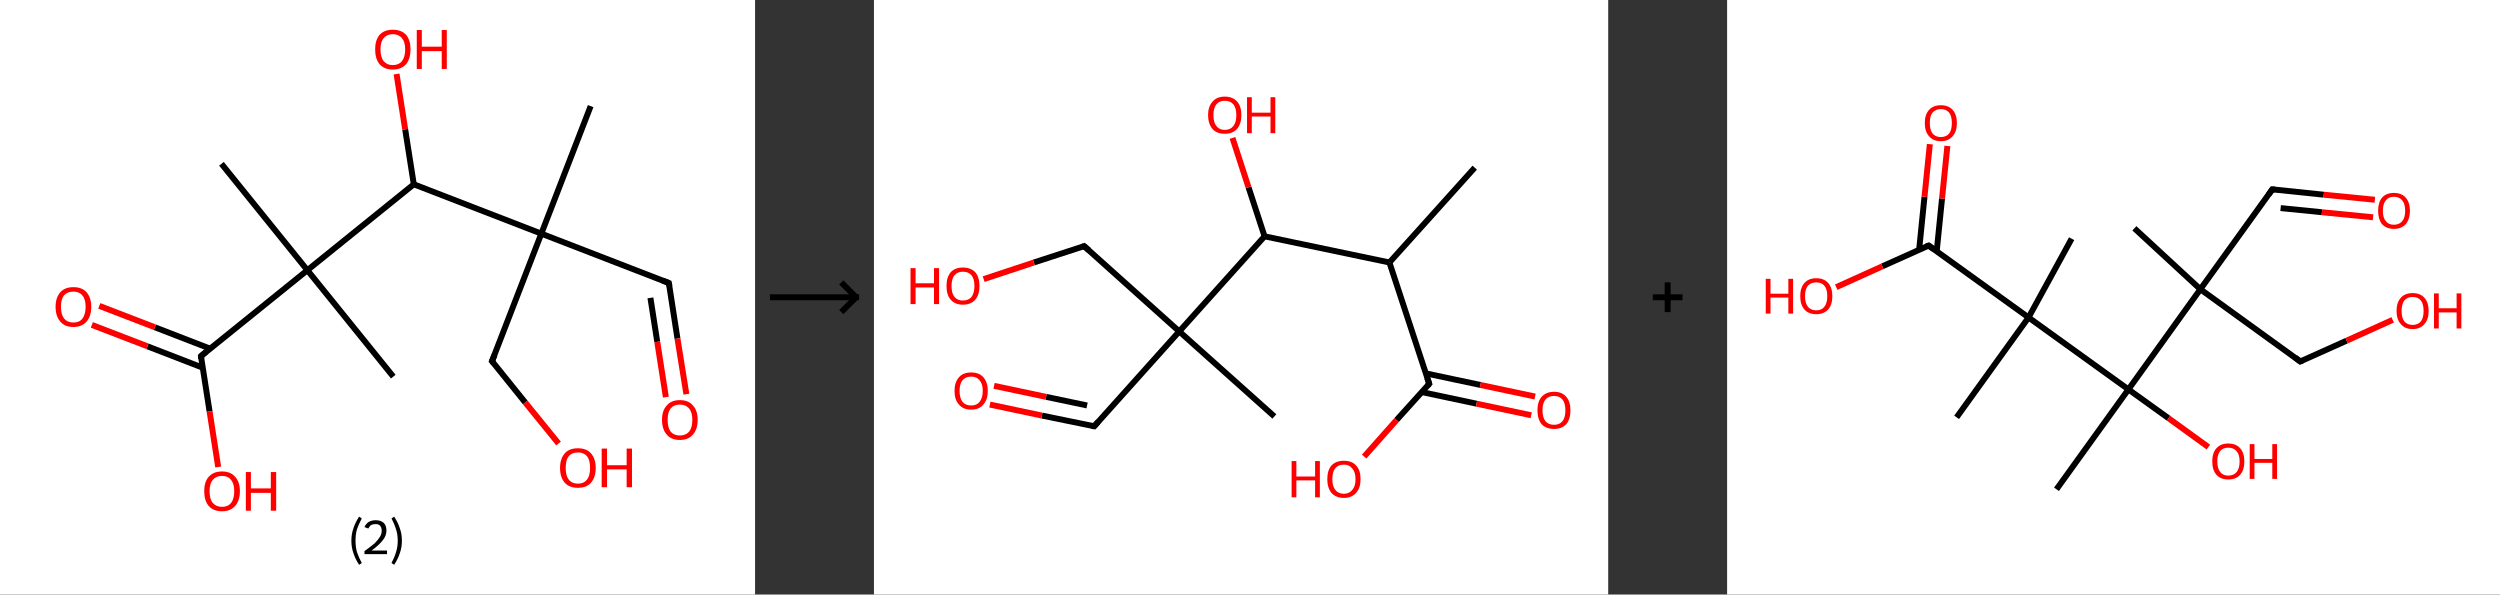 <?xml version='1.0' encoding='ASCII' standalone='yes'?>
<svg xmlns="http://www.w3.org/2000/svg" xmlns:xlink="http://www.w3.org/1999/xlink" version="1.1" width="841.0px" viewBox="0 0 841.0 200.0" height="200.0px">
  <rect x="0" y="0" width="841.0" height="200.0" fill="#333333" stroke="none"/>
  <g>
    <g transform="translate(0, 0) scale(1 1) "><!-- END OF HEADER -->
<rect style="opacity:1.0;fill:#FFFFFF;stroke:none" width="254.0" height="200.0" x="0.0" y="0.0"> </rect>
<path class="bond-0 atom-0 atom-1" d="M 198.7,35.7 L 182.1,78.6" style="fill:none;fill-rule:evenodd;stroke:#000000;stroke-width:2.0px;stroke-linecap:butt;stroke-linejoin:miter;stroke-opacity:1"/>
<path class="bond-1 atom-1 atom-2" d="M 182.1,78.6 L 225.0,95.2" style="fill:none;fill-rule:evenodd;stroke:#000000;stroke-width:2.0px;stroke-linecap:butt;stroke-linejoin:miter;stroke-opacity:1"/>
<path class="bond-2 atom-2 atom-3" d="M 225.0,95.2 L 227.9,113.9" style="fill:none;fill-rule:evenodd;stroke:#000000;stroke-width:2.0px;stroke-linecap:butt;stroke-linejoin:miter;stroke-opacity:1"/>
<path class="bond-2 atom-2 atom-3" d="M 227.9,113.9 L 230.9,132.6" style="fill:none;fill-rule:evenodd;stroke:#FF0000;stroke-width:2.0px;stroke-linecap:butt;stroke-linejoin:miter;stroke-opacity:1"/>
<path class="bond-2 atom-2 atom-3" d="M 218.8,100.2 L 221.1,115.0" style="fill:none;fill-rule:evenodd;stroke:#000000;stroke-width:2.0px;stroke-linecap:butt;stroke-linejoin:miter;stroke-opacity:1"/>
<path class="bond-2 atom-2 atom-3" d="M 221.1,115.0 L 224.0,133.6" style="fill:none;fill-rule:evenodd;stroke:#FF0000;stroke-width:2.0px;stroke-linecap:butt;stroke-linejoin:miter;stroke-opacity:1"/>
<path class="bond-3 atom-1 atom-4" d="M 182.1,78.6 L 165.5,121.5" style="fill:none;fill-rule:evenodd;stroke:#000000;stroke-width:2.0px;stroke-linecap:butt;stroke-linejoin:miter;stroke-opacity:1"/>
<path class="bond-4 atom-4 atom-5" d="M 165.5,121.5 L 176.7,135.4" style="fill:none;fill-rule:evenodd;stroke:#000000;stroke-width:2.0px;stroke-linecap:butt;stroke-linejoin:miter;stroke-opacity:1"/>
<path class="bond-4 atom-4 atom-5" d="M 176.7,135.4 L 187.9,149.2" style="fill:none;fill-rule:evenodd;stroke:#FF0000;stroke-width:2.0px;stroke-linecap:butt;stroke-linejoin:miter;stroke-opacity:1"/>
<path class="bond-5 atom-1 atom-6" d="M 182.1,78.6 L 139.2,62.0" style="fill:none;fill-rule:evenodd;stroke:#000000;stroke-width:2.0px;stroke-linecap:butt;stroke-linejoin:miter;stroke-opacity:1"/>
<path class="bond-6 atom-6 atom-7" d="M 139.2,62.0 L 136.3,43.5" style="fill:none;fill-rule:evenodd;stroke:#000000;stroke-width:2.0px;stroke-linecap:butt;stroke-linejoin:miter;stroke-opacity:1"/>
<path class="bond-6 atom-6 atom-7" d="M 136.3,43.5 L 133.4,24.9" style="fill:none;fill-rule:evenodd;stroke:#FF0000;stroke-width:2.0px;stroke-linecap:butt;stroke-linejoin:miter;stroke-opacity:1"/>
<path class="bond-7 atom-6 atom-8" d="M 139.2,62.0 L 103.4,90.9" style="fill:none;fill-rule:evenodd;stroke:#000000;stroke-width:2.0px;stroke-linecap:butt;stroke-linejoin:miter;stroke-opacity:1"/>
<path class="bond-8 atom-8 atom-9" d="M 103.4,90.9 L 132.3,126.7" style="fill:none;fill-rule:evenodd;stroke:#000000;stroke-width:2.0px;stroke-linecap:butt;stroke-linejoin:miter;stroke-opacity:1"/>
<path class="bond-9 atom-8 atom-10" d="M 103.4,90.9 L 74.5,55.1" style="fill:none;fill-rule:evenodd;stroke:#000000;stroke-width:2.0px;stroke-linecap:butt;stroke-linejoin:miter;stroke-opacity:1"/>
<path class="bond-10 atom-8 atom-11" d="M 103.4,90.9 L 67.6,119.8" style="fill:none;fill-rule:evenodd;stroke:#000000;stroke-width:2.0px;stroke-linecap:butt;stroke-linejoin:miter;stroke-opacity:1"/>
<path class="bond-11 atom-11 atom-12" d="M 70.7,117.3 L 52.1,110.1" style="fill:none;fill-rule:evenodd;stroke:#000000;stroke-width:2.0px;stroke-linecap:butt;stroke-linejoin:miter;stroke-opacity:1"/>
<path class="bond-11 atom-11 atom-12" d="M 52.1,110.1 L 33.4,102.9" style="fill:none;fill-rule:evenodd;stroke:#FF0000;stroke-width:2.0px;stroke-linecap:butt;stroke-linejoin:miter;stroke-opacity:1"/>
<path class="bond-11 atom-11 atom-12" d="M 68.2,123.7 L 49.6,116.5" style="fill:none;fill-rule:evenodd;stroke:#000000;stroke-width:2.0px;stroke-linecap:butt;stroke-linejoin:miter;stroke-opacity:1"/>
<path class="bond-11 atom-11 atom-12" d="M 49.6,116.5 L 30.9,109.3" style="fill:none;fill-rule:evenodd;stroke:#FF0000;stroke-width:2.0px;stroke-linecap:butt;stroke-linejoin:miter;stroke-opacity:1"/>
<path class="bond-12 atom-11 atom-13" d="M 67.6,119.8 L 70.5,138.4" style="fill:none;fill-rule:evenodd;stroke:#000000;stroke-width:2.0px;stroke-linecap:butt;stroke-linejoin:miter;stroke-opacity:1"/>
<path class="bond-12 atom-11 atom-13" d="M 70.5,138.4 L 73.4,157.1" style="fill:none;fill-rule:evenodd;stroke:#FF0000;stroke-width:2.0px;stroke-linecap:butt;stroke-linejoin:miter;stroke-opacity:1"/>
<path d="M 222.9,94.4 L 225.0,95.2 L 225.2,96.2" style="fill:none;stroke:#000000;stroke-width:2.0px;stroke-linecap:butt;stroke-linejoin:miter;stroke-opacity:1;"/>
<path d="M 166.4,119.4 L 165.5,121.5 L 166.1,122.2" style="fill:none;stroke:#000000;stroke-width:2.0px;stroke-linecap:butt;stroke-linejoin:miter;stroke-opacity:1;"/>
<path d="M 69.4,118.3 L 67.6,119.8 L 67.7,120.7" style="fill:none;stroke:#000000;stroke-width:2.0px;stroke-linecap:butt;stroke-linejoin:miter;stroke-opacity:1;"/>
<path class="atom-3" d="M 222.7 141.2 Q 222.7 138.1, 224.3 136.4 Q 225.8 134.6, 228.7 134.6 Q 231.6 134.6, 233.1 136.4 Q 234.7 138.1, 234.7 141.2 Q 234.7 144.4, 233.1 146.2 Q 231.6 148.0, 228.7 148.0 Q 225.8 148.0, 224.3 146.2 Q 222.7 144.4, 222.7 141.2 M 228.7 146.5 Q 230.7 146.5, 231.8 145.2 Q 232.9 143.9, 232.9 141.2 Q 232.9 138.7, 231.8 137.4 Q 230.7 136.1, 228.7 136.1 Q 226.7 136.1, 225.6 137.4 Q 224.6 138.7, 224.6 141.2 Q 224.6 143.9, 225.6 145.2 Q 226.7 146.5, 228.7 146.5 " fill="#FF0000"/>
<path class="atom-5" d="M 188.4 157.4 Q 188.4 154.3, 190.0 152.5 Q 191.5 150.8, 194.4 150.8 Q 197.3 150.8, 198.8 152.5 Q 200.4 154.3, 200.4 157.4 Q 200.4 160.6, 198.8 162.4 Q 197.3 164.1, 194.4 164.1 Q 191.5 164.1, 190.0 162.4 Q 188.4 160.6, 188.4 157.4 M 194.4 162.7 Q 196.4 162.7, 197.5 161.3 Q 198.5 160.0, 198.5 157.4 Q 198.5 154.8, 197.5 153.5 Q 196.4 152.2, 194.4 152.2 Q 192.4 152.2, 191.3 153.5 Q 190.3 154.8, 190.3 157.4 Q 190.3 160.0, 191.3 161.3 Q 192.4 162.7, 194.4 162.7 " fill="#FF0000"/>
<path class="atom-5" d="M 202.4 150.9 L 204.2 150.9 L 204.2 156.5 L 210.8 156.5 L 210.8 150.9 L 212.6 150.9 L 212.6 163.9 L 210.8 163.9 L 210.8 157.9 L 204.2 157.9 L 204.2 163.9 L 202.4 163.9 L 202.4 150.9 " fill="#FF0000"/>
<path class="atom-7" d="M 126.2 16.6 Q 126.2 13.5, 127.7 11.7 Q 129.3 10.0, 132.1 10.0 Q 135.0 10.0, 136.6 11.7 Q 138.1 13.5, 138.1 16.6 Q 138.1 19.8, 136.6 21.6 Q 135.0 23.4, 132.1 23.4 Q 129.3 23.4, 127.7 21.6 Q 126.2 19.8, 126.2 16.6 M 132.1 21.9 Q 134.1 21.9, 135.2 20.6 Q 136.3 19.2, 136.3 16.6 Q 136.3 14.1, 135.2 12.8 Q 134.1 11.5, 132.1 11.5 Q 130.2 11.5, 129.1 12.8 Q 128.0 14.0, 128.0 16.6 Q 128.0 19.3, 129.1 20.6 Q 130.2 21.9, 132.1 21.9 " fill="#FF0000"/>
<path class="atom-7" d="M 140.2 10.1 L 141.9 10.1 L 141.9 15.7 L 148.6 15.7 L 148.6 10.1 L 150.3 10.1 L 150.3 23.2 L 148.6 23.2 L 148.6 17.2 L 141.9 17.2 L 141.9 23.2 L 140.2 23.2 L 140.2 10.1 " fill="#FF0000"/>
<path class="atom-12" d="M 18.7 103.2 Q 18.7 100.1, 20.3 98.3 Q 21.8 96.6, 24.7 96.6 Q 27.6 96.6, 29.1 98.3 Q 30.7 100.1, 30.7 103.2 Q 30.7 106.4, 29.1 108.2 Q 27.5 110.0, 24.7 110.0 Q 21.8 110.0, 20.3 108.2 Q 18.7 106.4, 18.7 103.2 M 24.7 108.5 Q 26.7 108.5, 27.7 107.2 Q 28.8 105.8, 28.8 103.2 Q 28.8 100.6, 27.7 99.4 Q 26.7 98.1, 24.7 98.1 Q 22.7 98.1, 21.6 99.3 Q 20.5 100.6, 20.5 103.2 Q 20.5 105.8, 21.6 107.2 Q 22.7 108.5, 24.7 108.5 " fill="#FF0000"/>
<path class="atom-13" d="M 68.7 165.2 Q 68.7 162.1, 70.2 160.4 Q 71.8 158.6, 74.7 158.6 Q 77.6 158.6, 79.1 160.4 Q 80.7 162.1, 80.7 165.2 Q 80.7 168.4, 79.1 170.2 Q 77.5 172.0, 74.7 172.0 Q 71.8 172.0, 70.2 170.2 Q 68.7 168.4, 68.7 165.2 M 74.7 170.5 Q 76.7 170.5, 77.7 169.2 Q 78.8 167.9, 78.8 165.2 Q 78.8 162.7, 77.7 161.4 Q 76.7 160.1, 74.7 160.1 Q 72.7 160.1, 71.6 161.4 Q 70.5 162.7, 70.5 165.2 Q 70.5 167.9, 71.6 169.2 Q 72.7 170.5, 74.7 170.5 " fill="#FF0000"/>
<path class="atom-13" d="M 82.7 158.8 L 84.4 158.8 L 84.4 164.3 L 91.1 164.3 L 91.1 158.8 L 92.9 158.8 L 92.9 171.8 L 91.1 171.8 L 91.1 165.8 L 84.4 165.8 L 84.4 171.8 L 82.7 171.8 L 82.7 158.8 " fill="#FF0000"/>
<path class="legend" d="M 118.2 181.9 Q 118.2 179.6, 118.9 177.7 Q 119.5 175.8, 120.8 173.8 L 121.7 174.4 Q 120.7 176.3, 120.1 178.0 Q 119.6 179.7, 119.6 181.9 Q 119.6 184.0, 120.1 185.8 Q 120.7 187.5, 121.7 189.4 L 120.8 190.0 Q 119.5 188.0, 118.9 186.1 Q 118.2 184.2, 118.2 181.9 " fill="#000000"/>
<path class="legend" d="M 122.6 177.3 Q 123.1 176.2, 124.0 175.6 Q 125.0 175.0, 126.4 175.0 Q 128.1 175.0, 129.1 175.9 Q 130.0 176.8, 130.0 178.5 Q 130.0 180.2, 128.8 181.7 Q 127.6 183.3, 125.0 185.2 L 130.2 185.2 L 130.2 186.4 L 122.6 186.4 L 122.6 185.4 Q 124.7 183.9, 126.0 182.8 Q 127.2 181.6, 127.8 180.6 Q 128.4 179.6, 128.4 178.6 Q 128.4 177.5, 127.9 176.9 Q 127.4 176.3, 126.4 176.3 Q 125.5 176.3, 124.9 176.6 Q 124.3 177.0, 123.9 177.8 L 122.6 177.3 " fill="#000000"/>
<path class="legend" d="M 135.2 181.9 Q 135.2 184.2, 134.5 186.1 Q 133.9 188.0, 132.6 190.0 L 131.7 189.4 Q 132.7 187.5, 133.2 185.8 Q 133.8 184.0, 133.8 181.9 Q 133.8 179.7, 133.2 178.0 Q 132.7 176.3, 131.7 174.4 L 132.6 173.8 Q 133.9 175.8, 134.5 177.7 Q 135.2 179.6, 135.2 181.9 " fill="#000000"/>
</g>
    <g transform="translate(254, 0) scale(1 1) "><line x1="5" y1="100" x2="35" y2="100" style="stroke:rgb(0,0,0);stroke-width:2"/>
  <line x1="34" y1="100" x2="29" y2="95" style="stroke:rgb(0,0,0);stroke-width:2"/>
  <line x1="34" y1="100" x2="29" y2="105" style="stroke:rgb(0,0,0);stroke-width:2"/>
</g>
    <g transform="translate(294.0, 0) scale(1 1) "><!-- END OF HEADER -->
<rect style="opacity:1.0;fill:#FFFFFF;stroke:none" width="247.0" height="200.0" x="0.0" y="0.0"> </rect>
<path class="bond-0 atom-0 atom-1" d="M 202.1,56.4 L 173.4,88.3" style="fill:none;fill-rule:evenodd;stroke:#000000;stroke-width:2.0px;stroke-linecap:butt;stroke-linejoin:miter;stroke-opacity:1"/>
<path class="bond-1 atom-1 atom-2" d="M 173.4,88.3 L 186.8,129.1" style="fill:none;fill-rule:evenodd;stroke:#000000;stroke-width:2.0px;stroke-linecap:butt;stroke-linejoin:miter;stroke-opacity:1"/>
<path class="bond-2 atom-2 atom-3" d="M 184.3,131.9 L 202.7,135.8" style="fill:none;fill-rule:evenodd;stroke:#000000;stroke-width:2.0px;stroke-linecap:butt;stroke-linejoin:miter;stroke-opacity:1"/>
<path class="bond-2 atom-2 atom-3" d="M 202.7,135.8 L 221.1,139.7" style="fill:none;fill-rule:evenodd;stroke:#FF0000;stroke-width:2.0px;stroke-linecap:butt;stroke-linejoin:miter;stroke-opacity:1"/>
<path class="bond-2 atom-2 atom-3" d="M 185.6,125.6 L 204.0,129.5" style="fill:none;fill-rule:evenodd;stroke:#000000;stroke-width:2.0px;stroke-linecap:butt;stroke-linejoin:miter;stroke-opacity:1"/>
<path class="bond-2 atom-2 atom-3" d="M 204.0,129.5 L 222.4,133.4" style="fill:none;fill-rule:evenodd;stroke:#FF0000;stroke-width:2.0px;stroke-linecap:butt;stroke-linejoin:miter;stroke-opacity:1"/>
<path class="bond-3 atom-2 atom-4" d="M 186.8,129.1 L 175.8,141.3" style="fill:none;fill-rule:evenodd;stroke:#000000;stroke-width:2.0px;stroke-linecap:butt;stroke-linejoin:miter;stroke-opacity:1"/>
<path class="bond-3 atom-2 atom-4" d="M 175.8,141.3 L 164.9,153.6" style="fill:none;fill-rule:evenodd;stroke:#FF0000;stroke-width:2.0px;stroke-linecap:butt;stroke-linejoin:miter;stroke-opacity:1"/>
<path class="bond-4 atom-1 atom-5" d="M 173.4,88.3 L 131.4,79.5" style="fill:none;fill-rule:evenodd;stroke:#000000;stroke-width:2.0px;stroke-linecap:butt;stroke-linejoin:miter;stroke-opacity:1"/>
<path class="bond-5 atom-5 atom-6" d="M 131.4,79.5 L 126.0,63.0" style="fill:none;fill-rule:evenodd;stroke:#000000;stroke-width:2.0px;stroke-linecap:butt;stroke-linejoin:miter;stroke-opacity:1"/>
<path class="bond-5 atom-5 atom-6" d="M 126.0,63.0 L 120.6,46.4" style="fill:none;fill-rule:evenodd;stroke:#FF0000;stroke-width:2.0px;stroke-linecap:butt;stroke-linejoin:miter;stroke-opacity:1"/>
<path class="bond-6 atom-5 atom-7" d="M 131.4,79.5 L 102.7,111.5" style="fill:none;fill-rule:evenodd;stroke:#000000;stroke-width:2.0px;stroke-linecap:butt;stroke-linejoin:miter;stroke-opacity:1"/>
<path class="bond-7 atom-7 atom-8" d="M 102.7,111.5 L 134.7,140.1" style="fill:none;fill-rule:evenodd;stroke:#000000;stroke-width:2.0px;stroke-linecap:butt;stroke-linejoin:miter;stroke-opacity:1"/>
<path class="bond-8 atom-7 atom-9" d="M 102.7,111.5 L 74.1,143.4" style="fill:none;fill-rule:evenodd;stroke:#000000;stroke-width:2.0px;stroke-linecap:butt;stroke-linejoin:miter;stroke-opacity:1"/>
<path class="bond-9 atom-9 atom-10" d="M 74.1,143.4 L 56.5,139.8" style="fill:none;fill-rule:evenodd;stroke:#000000;stroke-width:2.0px;stroke-linecap:butt;stroke-linejoin:miter;stroke-opacity:1"/>
<path class="bond-9 atom-9 atom-10" d="M 56.5,139.8 L 39.0,136.1" style="fill:none;fill-rule:evenodd;stroke:#FF0000;stroke-width:2.0px;stroke-linecap:butt;stroke-linejoin:miter;stroke-opacity:1"/>
<path class="bond-9 atom-9 atom-10" d="M 71.7,136.4 L 57.9,133.5" style="fill:none;fill-rule:evenodd;stroke:#000000;stroke-width:2.0px;stroke-linecap:butt;stroke-linejoin:miter;stroke-opacity:1"/>
<path class="bond-9 atom-9 atom-10" d="M 57.9,133.5 L 40.4,129.8" style="fill:none;fill-rule:evenodd;stroke:#FF0000;stroke-width:2.0px;stroke-linecap:butt;stroke-linejoin:miter;stroke-opacity:1"/>
<path class="bond-10 atom-7 atom-11" d="M 102.7,111.5 L 70.7,82.8" style="fill:none;fill-rule:evenodd;stroke:#000000;stroke-width:2.0px;stroke-linecap:butt;stroke-linejoin:miter;stroke-opacity:1"/>
<path class="bond-11 atom-11 atom-12" d="M 70.7,82.8 L 53.8,88.3" style="fill:none;fill-rule:evenodd;stroke:#000000;stroke-width:2.0px;stroke-linecap:butt;stroke-linejoin:miter;stroke-opacity:1"/>
<path class="bond-11 atom-11 atom-12" d="M 53.8,88.3 L 36.9,93.9" style="fill:none;fill-rule:evenodd;stroke:#FF0000;stroke-width:2.0px;stroke-linecap:butt;stroke-linejoin:miter;stroke-opacity:1"/>
<path d="M 186.1,127.1 L 186.8,129.1 L 186.2,129.8" style="fill:none;stroke:#000000;stroke-width:2.0px;stroke-linecap:butt;stroke-linejoin:miter;stroke-opacity:1;"/>
<path d="M 75.5,141.8 L 74.1,143.4 L 73.2,143.3" style="fill:none;stroke:#000000;stroke-width:2.0px;stroke-linecap:butt;stroke-linejoin:miter;stroke-opacity:1;"/>
<path d="M 72.3,84.2 L 70.7,82.8 L 69.9,83.1" style="fill:none;stroke:#000000;stroke-width:2.0px;stroke-linecap:butt;stroke-linejoin:miter;stroke-opacity:1;"/>
<path class="atom-3" d="M 223.2 138.0 Q 223.2 135.1, 224.6 133.5 Q 226.1 131.8, 228.8 131.8 Q 231.5 131.8, 232.9 133.5 Q 234.3 135.1, 234.3 138.0 Q 234.3 141.0, 232.9 142.7 Q 231.4 144.3, 228.8 144.3 Q 226.1 144.3, 224.6 142.7 Q 223.2 141.0, 223.2 138.0 M 228.8 142.9 Q 230.6 142.9, 231.6 141.7 Q 232.6 140.5, 232.6 138.0 Q 232.6 135.6, 231.6 134.4 Q 230.6 133.2, 228.8 133.2 Q 226.9 133.2, 225.9 134.4 Q 224.9 135.6, 224.9 138.0 Q 224.9 140.5, 225.9 141.7 Q 226.9 142.9, 228.8 142.9 " fill="#FF0000"/>
<path class="atom-4" d="M 140.5 155.1 L 142.1 155.1 L 142.1 160.3 L 148.4 160.3 L 148.4 155.1 L 150.0 155.1 L 150.0 167.3 L 148.4 167.3 L 148.4 161.6 L 142.1 161.6 L 142.1 167.3 L 140.5 167.3 L 140.5 155.1 " fill="#FF0000"/>
<path class="atom-4" d="M 152.5 161.2 Q 152.5 158.2, 153.9 156.6 Q 155.4 155.0, 158.1 155.0 Q 160.8 155.0, 162.2 156.6 Q 163.7 158.2, 163.7 161.2 Q 163.7 164.1, 162.2 165.8 Q 160.7 167.5, 158.1 167.5 Q 155.4 167.5, 153.9 165.8 Q 152.5 164.1, 152.5 161.2 M 158.1 166.1 Q 159.9 166.1, 160.9 164.8 Q 162.0 163.6, 162.0 161.2 Q 162.0 158.8, 160.9 157.6 Q 159.9 156.3, 158.1 156.3 Q 156.2 156.3, 155.2 157.5 Q 154.2 158.7, 154.2 161.2 Q 154.2 163.6, 155.2 164.8 Q 156.2 166.1, 158.1 166.1 " fill="#FF0000"/>
<path class="atom-6" d="M 112.4 38.7 Q 112.4 35.8, 113.9 34.2 Q 115.3 32.5, 118.0 32.5 Q 120.7 32.5, 122.2 34.2 Q 123.6 35.8, 123.6 38.7 Q 123.6 41.7, 122.1 43.4 Q 120.7 45.0, 118.0 45.0 Q 115.3 45.0, 113.9 43.4 Q 112.4 41.7, 112.4 38.7 M 118.0 43.7 Q 119.9 43.7, 120.9 42.4 Q 121.9 41.2, 121.9 38.7 Q 121.9 36.3, 120.9 35.1 Q 119.9 33.9, 118.0 33.9 Q 116.2 33.9, 115.2 35.1 Q 114.2 36.3, 114.2 38.7 Q 114.2 41.2, 115.2 42.4 Q 116.2 43.7, 118.0 43.7 " fill="#FF0000"/>
<path class="atom-6" d="M 125.5 32.7 L 127.1 32.7 L 127.1 37.9 L 133.4 37.9 L 133.4 32.7 L 135.0 32.7 L 135.0 44.8 L 133.4 44.8 L 133.4 39.2 L 127.1 39.2 L 127.1 44.8 L 125.5 44.8 L 125.5 32.7 " fill="#FF0000"/>
<path class="atom-10" d="M 27.1 131.5 Q 27.1 128.6, 28.6 126.9 Q 30.0 125.3, 32.7 125.3 Q 35.4 125.3, 36.8 126.9 Q 38.3 128.6, 38.3 131.5 Q 38.3 134.4, 36.8 136.1 Q 35.4 137.8, 32.7 137.8 Q 30.0 137.8, 28.6 136.1 Q 27.1 134.5, 27.1 131.5 M 32.7 136.4 Q 34.6 136.4, 35.5 135.2 Q 36.6 133.9, 36.6 131.5 Q 36.6 129.1, 35.5 127.9 Q 34.6 126.7, 32.7 126.7 Q 30.8 126.7, 29.8 127.9 Q 28.8 129.1, 28.8 131.5 Q 28.8 133.9, 29.8 135.2 Q 30.8 136.4, 32.7 136.4 " fill="#FF0000"/>
<path class="atom-12" d="M 12.3 90.2 L 14.0 90.2 L 14.0 95.3 L 20.2 95.3 L 20.2 90.2 L 21.9 90.2 L 21.9 102.3 L 20.2 102.3 L 20.2 96.7 L 14.0 96.7 L 14.0 102.3 L 12.3 102.3 L 12.3 90.2 " fill="#FF0000"/>
<path class="atom-12" d="M 24.4 96.2 Q 24.4 93.3, 25.8 91.6 Q 27.2 90.0, 29.9 90.0 Q 32.6 90.0, 34.1 91.6 Q 35.5 93.3, 35.5 96.2 Q 35.5 99.2, 34.1 100.8 Q 32.6 102.5, 29.9 102.5 Q 27.3 102.5, 25.8 100.8 Q 24.4 99.2, 24.4 96.2 M 29.9 101.1 Q 31.8 101.1, 32.8 99.9 Q 33.8 98.6, 33.8 96.2 Q 33.8 93.8, 32.8 92.6 Q 31.8 91.4, 29.9 91.4 Q 28.1 91.4, 27.1 92.6 Q 26.1 93.8, 26.1 96.2 Q 26.1 98.7, 27.1 99.9 Q 28.1 101.1, 29.9 101.1 " fill="#FF0000"/>
</g>
    <g transform="translate(541.0, 0) scale(1 1) "><line x1="15" y1="100" x2="25" y2="100" style="stroke:rgb(0,0,0);stroke-width:2"/>
  <line x1="20" y1="95" x2="20" y2="105" style="stroke:rgb(0,0,0);stroke-width:2"/>
</g>
    <g transform="translate(581.0, 0) scale(1 1) "><!-- END OF HEADER -->
<rect style="opacity:1.0;fill:#FFFFFF;stroke:none" width="260.0" height="200.0" x="0.0" y="0.0"> </rect>
<path class="bond-0 atom-0 atom-1" d="M 137.0,76.8 L 159.2,97.3" style="fill:none;fill-rule:evenodd;stroke:#000000;stroke-width:2.0px;stroke-linecap:butt;stroke-linejoin:miter;stroke-opacity:1"/>
<path class="bond-1 atom-1 atom-2" d="M 159.2,97.3 L 183.4,63.7" style="fill:none;fill-rule:evenodd;stroke:#000000;stroke-width:2.0px;stroke-linecap:butt;stroke-linejoin:miter;stroke-opacity:1"/>
<path class="bond-2 atom-2 atom-3" d="M 183.4,63.7 L 200.7,65.5" style="fill:none;fill-rule:evenodd;stroke:#000000;stroke-width:2.0px;stroke-linecap:butt;stroke-linejoin:miter;stroke-opacity:1"/>
<path class="bond-2 atom-2 atom-3" d="M 200.7,65.5 L 217.9,67.2" style="fill:none;fill-rule:evenodd;stroke:#FF0000;stroke-width:2.0px;stroke-linecap:butt;stroke-linejoin:miter;stroke-opacity:1"/>
<path class="bond-2 atom-2 atom-3" d="M 186.2,70.0 L 200.1,71.4" style="fill:none;fill-rule:evenodd;stroke:#000000;stroke-width:2.0px;stroke-linecap:butt;stroke-linejoin:miter;stroke-opacity:1"/>
<path class="bond-2 atom-2 atom-3" d="M 200.1,71.4 L 217.3,73.1" style="fill:none;fill-rule:evenodd;stroke:#FF0000;stroke-width:2.0px;stroke-linecap:butt;stroke-linejoin:miter;stroke-opacity:1"/>
<path class="bond-3 atom-1 atom-4" d="M 159.2,97.3 L 192.8,121.6" style="fill:none;fill-rule:evenodd;stroke:#000000;stroke-width:2.0px;stroke-linecap:butt;stroke-linejoin:miter;stroke-opacity:1"/>
<path class="bond-4 atom-4 atom-5" d="M 192.8,121.6 L 208.4,114.6" style="fill:none;fill-rule:evenodd;stroke:#000000;stroke-width:2.0px;stroke-linecap:butt;stroke-linejoin:miter;stroke-opacity:1"/>
<path class="bond-4 atom-4 atom-5" d="M 208.4,114.6 L 223.9,107.6" style="fill:none;fill-rule:evenodd;stroke:#FF0000;stroke-width:2.0px;stroke-linecap:butt;stroke-linejoin:miter;stroke-opacity:1"/>
<path class="bond-5 atom-1 atom-6" d="M 159.2,97.3 L 135.0,131.0" style="fill:none;fill-rule:evenodd;stroke:#000000;stroke-width:2.0px;stroke-linecap:butt;stroke-linejoin:miter;stroke-opacity:1"/>
<path class="bond-6 atom-6 atom-7" d="M 135.0,131.0 L 110.8,164.6" style="fill:none;fill-rule:evenodd;stroke:#000000;stroke-width:2.0px;stroke-linecap:butt;stroke-linejoin:miter;stroke-opacity:1"/>
<path class="bond-7 atom-6 atom-8" d="M 135.0,131.0 L 148.5,140.7" style="fill:none;fill-rule:evenodd;stroke:#000000;stroke-width:2.0px;stroke-linecap:butt;stroke-linejoin:miter;stroke-opacity:1"/>
<path class="bond-7 atom-6 atom-8" d="M 148.5,140.7 L 161.9,150.4" style="fill:none;fill-rule:evenodd;stroke:#FF0000;stroke-width:2.0px;stroke-linecap:butt;stroke-linejoin:miter;stroke-opacity:1"/>
<path class="bond-8 atom-6 atom-9" d="M 135.0,131.0 L 101.4,106.8" style="fill:none;fill-rule:evenodd;stroke:#000000;stroke-width:2.0px;stroke-linecap:butt;stroke-linejoin:miter;stroke-opacity:1"/>
<path class="bond-9 atom-9 atom-10" d="M 101.4,106.8 L 77.2,140.4" style="fill:none;fill-rule:evenodd;stroke:#000000;stroke-width:2.0px;stroke-linecap:butt;stroke-linejoin:miter;stroke-opacity:1"/>
<path class="bond-10 atom-9 atom-11" d="M 101.4,106.8 L 115.9,80.3" style="fill:none;fill-rule:evenodd;stroke:#000000;stroke-width:2.0px;stroke-linecap:butt;stroke-linejoin:miter;stroke-opacity:1"/>
<path class="bond-11 atom-9 atom-12" d="M 101.4,106.8 L 67.8,82.6" style="fill:none;fill-rule:evenodd;stroke:#000000;stroke-width:2.0px;stroke-linecap:butt;stroke-linejoin:miter;stroke-opacity:1"/>
<path class="bond-12 atom-12 atom-13" d="M 70.5,84.6 L 72.3,66.8" style="fill:none;fill-rule:evenodd;stroke:#000000;stroke-width:2.0px;stroke-linecap:butt;stroke-linejoin:miter;stroke-opacity:1"/>
<path class="bond-12 atom-12 atom-13" d="M 72.3,66.8 L 74.1,49.1" style="fill:none;fill-rule:evenodd;stroke:#FF0000;stroke-width:2.0px;stroke-linecap:butt;stroke-linejoin:miter;stroke-opacity:1"/>
<path class="bond-12 atom-12 atom-13" d="M 64.6,84.0 L 66.4,66.2" style="fill:none;fill-rule:evenodd;stroke:#000000;stroke-width:2.0px;stroke-linecap:butt;stroke-linejoin:miter;stroke-opacity:1"/>
<path class="bond-12 atom-12 atom-13" d="M 66.4,66.2 L 68.2,48.5" style="fill:none;fill-rule:evenodd;stroke:#FF0000;stroke-width:2.0px;stroke-linecap:butt;stroke-linejoin:miter;stroke-opacity:1"/>
<path class="bond-13 atom-12 atom-14" d="M 67.8,82.6 L 52.2,89.6" style="fill:none;fill-rule:evenodd;stroke:#000000;stroke-width:2.0px;stroke-linecap:butt;stroke-linejoin:miter;stroke-opacity:1"/>
<path class="bond-13 atom-12 atom-14" d="M 52.2,89.6 L 36.7,96.6" style="fill:none;fill-rule:evenodd;stroke:#FF0000;stroke-width:2.0px;stroke-linecap:butt;stroke-linejoin:miter;stroke-opacity:1"/>
<path d="M 182.2,65.4 L 183.4,63.7 L 184.3,63.8" style="fill:none;stroke:#000000;stroke-width:2.0px;stroke-linecap:butt;stroke-linejoin:miter;stroke-opacity:1;"/>
<path d="M 191.1,120.3 L 192.8,121.6 L 193.6,121.2" style="fill:none;stroke:#000000;stroke-width:2.0px;stroke-linecap:butt;stroke-linejoin:miter;stroke-opacity:1;"/>
<path d="M 69.4,83.8 L 67.8,82.6 L 67.0,82.9" style="fill:none;stroke:#000000;stroke-width:2.0px;stroke-linecap:butt;stroke-linejoin:miter;stroke-opacity:1;"/>
<path class="atom-3" d="M 219.0 70.9 Q 219.0 68.1, 220.3 66.5 Q 221.7 64.9, 224.3 64.9 Q 226.9 64.9, 228.3 66.5 Q 229.7 68.1, 229.7 70.9 Q 229.7 73.7, 228.3 75.4 Q 226.9 77.0, 224.3 77.0 Q 221.8 77.0, 220.3 75.4 Q 219.0 73.7, 219.0 70.9 M 224.3 75.6 Q 226.1 75.6, 227.1 74.4 Q 228.1 73.2, 228.1 70.9 Q 228.1 68.6, 227.1 67.4 Q 226.1 66.2, 224.3 66.2 Q 222.5 66.2, 221.6 67.4 Q 220.6 68.6, 220.6 70.9 Q 220.6 73.3, 221.6 74.4 Q 222.5 75.6, 224.3 75.6 " fill="#FF0000"/>
<path class="atom-5" d="M 225.2 104.6 Q 225.2 101.8, 226.6 100.2 Q 228.0 98.6, 230.6 98.6 Q 233.2 98.6, 234.6 100.2 Q 236.0 101.8, 236.0 104.6 Q 236.0 107.4, 234.6 109.0 Q 233.2 110.7, 230.6 110.7 Q 228.0 110.7, 226.6 109.0 Q 225.2 107.4, 225.2 104.6 M 230.6 109.3 Q 232.4 109.3, 233.4 108.1 Q 234.3 106.9, 234.3 104.6 Q 234.3 102.3, 233.4 101.1 Q 232.4 99.9, 230.6 99.9 Q 228.8 99.9, 227.8 101.1 Q 226.9 102.3, 226.9 104.6 Q 226.9 106.9, 227.8 108.1 Q 228.8 109.3, 230.6 109.3 " fill="#FF0000"/>
<path class="atom-5" d="M 237.8 98.7 L 239.4 98.7 L 239.4 103.7 L 245.4 103.7 L 245.4 98.7 L 247.0 98.7 L 247.0 110.5 L 245.4 110.5 L 245.4 105.1 L 239.4 105.1 L 239.4 110.5 L 237.8 110.5 L 237.8 98.7 " fill="#FF0000"/>
<path class="atom-8" d="M 163.2 155.2 Q 163.2 152.4, 164.6 150.8 Q 166.0 149.2, 168.6 149.2 Q 171.2 149.2, 172.6 150.8 Q 174.0 152.4, 174.0 155.2 Q 174.0 158.1, 172.6 159.7 Q 171.2 161.3, 168.6 161.3 Q 166.0 161.3, 164.6 159.7 Q 163.2 158.1, 163.2 155.2 M 168.6 160.0 Q 170.4 160.0, 171.4 158.8 Q 172.4 157.6, 172.4 155.2 Q 172.4 152.9, 171.4 151.8 Q 170.4 150.6, 168.6 150.6 Q 166.8 150.6, 165.9 151.7 Q 164.9 152.9, 164.9 155.2 Q 164.9 157.6, 165.9 158.8 Q 166.8 160.0, 168.6 160.0 " fill="#FF0000"/>
<path class="atom-8" d="M 175.8 149.4 L 177.4 149.4 L 177.4 154.4 L 183.4 154.4 L 183.4 149.4 L 185.0 149.4 L 185.0 161.1 L 183.4 161.1 L 183.4 155.7 L 177.4 155.7 L 177.4 161.1 L 175.8 161.1 L 175.8 149.4 " fill="#FF0000"/>
<path class="atom-13" d="M 66.5 41.4 Q 66.5 38.6, 67.9 37.0 Q 69.3 35.4, 71.9 35.4 Q 74.5 35.4, 75.9 37.0 Q 77.3 38.6, 77.3 41.4 Q 77.3 44.2, 75.9 45.8 Q 74.5 47.5, 71.9 47.5 Q 69.3 47.5, 67.9 45.8 Q 66.5 44.2, 66.5 41.4 M 71.9 46.1 Q 73.7 46.1, 74.7 44.9 Q 75.6 43.7, 75.6 41.4 Q 75.6 39.1, 74.7 37.9 Q 73.7 36.7, 71.9 36.7 Q 70.1 36.7, 69.1 37.9 Q 68.2 39.0, 68.2 41.4 Q 68.2 43.7, 69.1 44.9 Q 70.1 46.1, 71.9 46.1 " fill="#FF0000"/>
<path class="atom-14" d="M 13.0 93.8 L 14.6 93.8 L 14.6 98.8 L 20.6 98.8 L 20.6 93.8 L 22.2 93.8 L 22.2 105.5 L 20.6 105.5 L 20.6 100.1 L 14.6 100.1 L 14.6 105.5 L 13.0 105.5 L 13.0 93.8 " fill="#FF0000"/>
<path class="atom-14" d="M 24.6 99.6 Q 24.6 96.8, 26.0 95.2 Q 27.4 93.6, 30.0 93.6 Q 32.6 93.6, 34.0 95.2 Q 35.4 96.8, 35.4 99.6 Q 35.4 102.5, 34.0 104.1 Q 32.5 105.7, 30.0 105.7 Q 27.4 105.7, 26.0 104.1 Q 24.6 102.5, 24.6 99.6 M 30.0 104.4 Q 31.8 104.4, 32.7 103.2 Q 33.7 102.0, 33.7 99.6 Q 33.7 97.3, 32.7 96.1 Q 31.8 95.0, 30.0 95.0 Q 28.2 95.0, 27.2 96.1 Q 26.2 97.3, 26.2 99.6 Q 26.2 102.0, 27.2 103.2 Q 28.2 104.4, 30.0 104.4 " fill="#FF0000"/>
</g>
  </g>
</svg>
